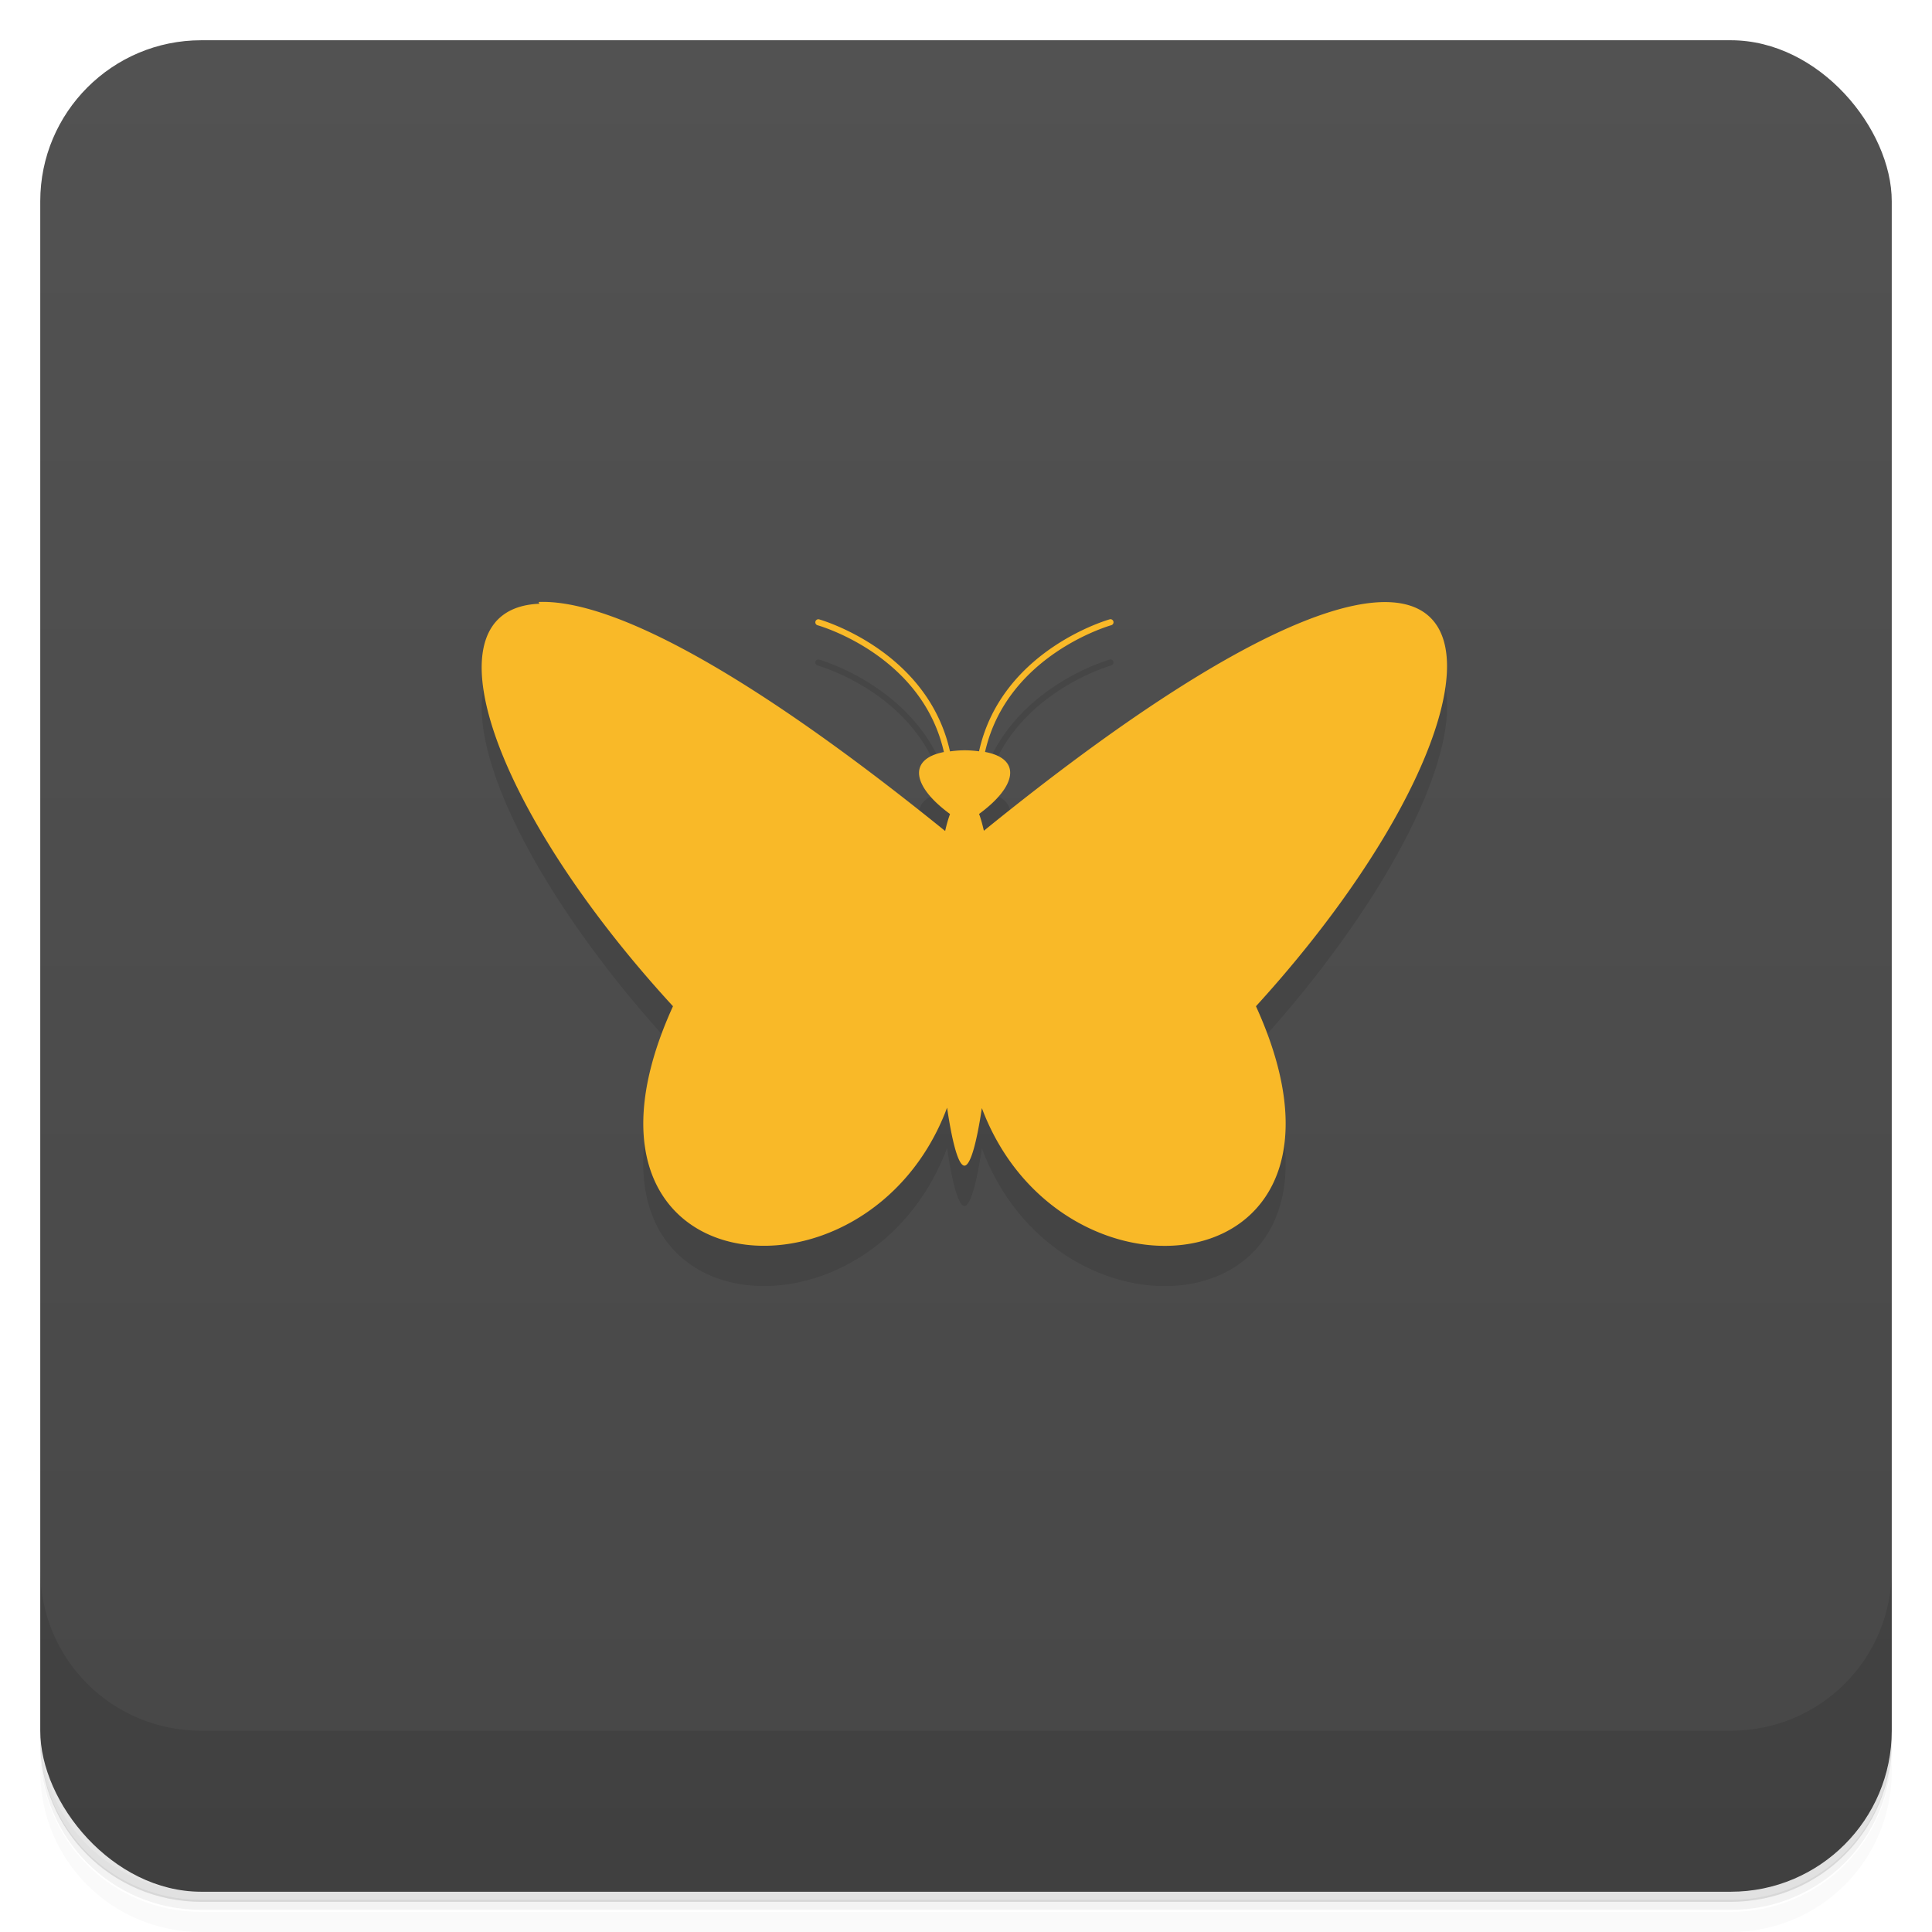 <svg version="1.1" viewBox="0 0 48 48" xmlns="http://www.w3.org/2000/svg">
 <defs>
  <linearGradient id="bg" x2="0" y1="1" y2="47" gradientUnits="userSpaceOnUse">
   <stop style="stop-color:#525252" offset="0"/>
   <stop style="stop-color:#474747" offset="1"/>
  </linearGradient>
 </defs>
 <path d="m1 43v0.25c0 2.22 1.78 4 4 4h38c2.22 0 4-1.78 4-4v-0.25c0 2.22-1.78 4-4 4h-38c-2.22 0-4-1.78-4-4zm0 0.5v0.5c0 2.22 1.78 4 4 4h38c2.22 0 4-1.78 4-4v-0.5c0 2.22-1.78 4-4 4h-38c-2.22 0-4-1.78-4-4z" style="opacity:.02"/>
 <path d="m1 43.2v0.25c0 2.22 1.78 4 4 4h38c2.22 0 4-1.78 4-4v-0.25c0 2.22-1.78 4-4 4h-38c-2.22 0-4-1.78-4-4z" style="opacity:.05"/>
 <path d="m1 43v0.25c0 2.22 1.78 4 4 4h38c2.22 0 4-1.78 4-4v-0.25c0 2.22-1.78 4-4 4h-38c-2.22 0-4-1.78-4-4z" style="opacity:.1"/>
 <rect x="1" y="1" width="46" height="46" rx="4" style="fill:url(#bg)"/>
 <path d="m1 39v4c0 2.22 1.78 4 4 4h38c2.22 0 4-1.78 4-4v-4c0 2.22-1.78 4-4 4h-38c-2.22 0-4-1.78-4-4z" style="opacity:.1"/>
 <path d="m13.4 16c-2.9 0.117-1.2 5.08 3.32 10-3.18 6.98 4.83 7.82 6.81 2.52 0.126 0.854 0.28 1.45 0.436 1.44 0.152-0.013 0.303-0.598 0.428-1.43 1.98 5.29 9.99 4.45 6.81-2.53 7.16-7.85 7.22-15.7-6.76-4.36-0.035-0.155-0.074-0.296-0.119-0.418 0.941-0.688 1.06-1.37 0.148-1.54 0.551-2.43 3.14-3.15 3.14-3.15a0.076 0.076 0 0 0-0.027-0.148 0.076 0.076 0 0 0-0.012 2e-3s-2.69 0.746-3.25 3.28c-0.111-0.013-0.222-0.025-0.357-0.025-0.139 0-0.253 0.013-0.365 0.027-0.563-2.53-3.25-3.28-3.25-3.28a0.076 0.076 0 0 0-0.031-2e-3 0.076 0.076 0 0 0-0.01 0.148s2.6 0.719 3.14 3.15c-0.906 0.177-0.782 0.857 0.152 1.54-0.045 0.123-0.086 0.265-0.121 0.422-5.14-4.16-8.4-5.76-10.1-5.69z" style="fill-rule:evenodd;opacity:.1"/>
 <path d="m13.4 15c-2.9 0.117-1.2 5.08 3.32 10-3.18 6.98 4.83 7.82 6.81 2.52 0.126 0.854 0.28 1.45 0.436 1.44 0.152-0.013 0.303-0.598 0.428-1.43 1.98 5.29 9.99 4.45 6.81-2.53 7.16-7.85 7.21-15.7-6.76-4.36-0.035-0.155-0.074-0.296-0.119-0.418 0.941-0.688 1.06-1.37 0.148-1.54 0.551-2.43 3.14-3.15 3.14-3.15a0.076 0.076 0 0 0-0.027-0.148 0.076 0.076 0 0 0-0.012 2e-3s-2.69 0.746-3.25 3.28c-0.111-0.013-0.222-0.025-0.357-0.025-0.139 0-0.253 0.013-0.365 0.027-0.563-2.53-3.25-3.28-3.25-3.28a0.076 0.076 0 0 0-0.031-2e-3 0.076 0.076 0 0 0-0.01 0.148s2.59 0.719 3.14 3.15c-0.906 0.177-0.782 0.857 0.152 1.54-0.045 0.123-0.086 0.265-0.121 0.422-5.14-4.16-8.4-5.76-10.1-5.69z" style="fill-rule:evenodd;fill:#f9b928"/>
</svg>
